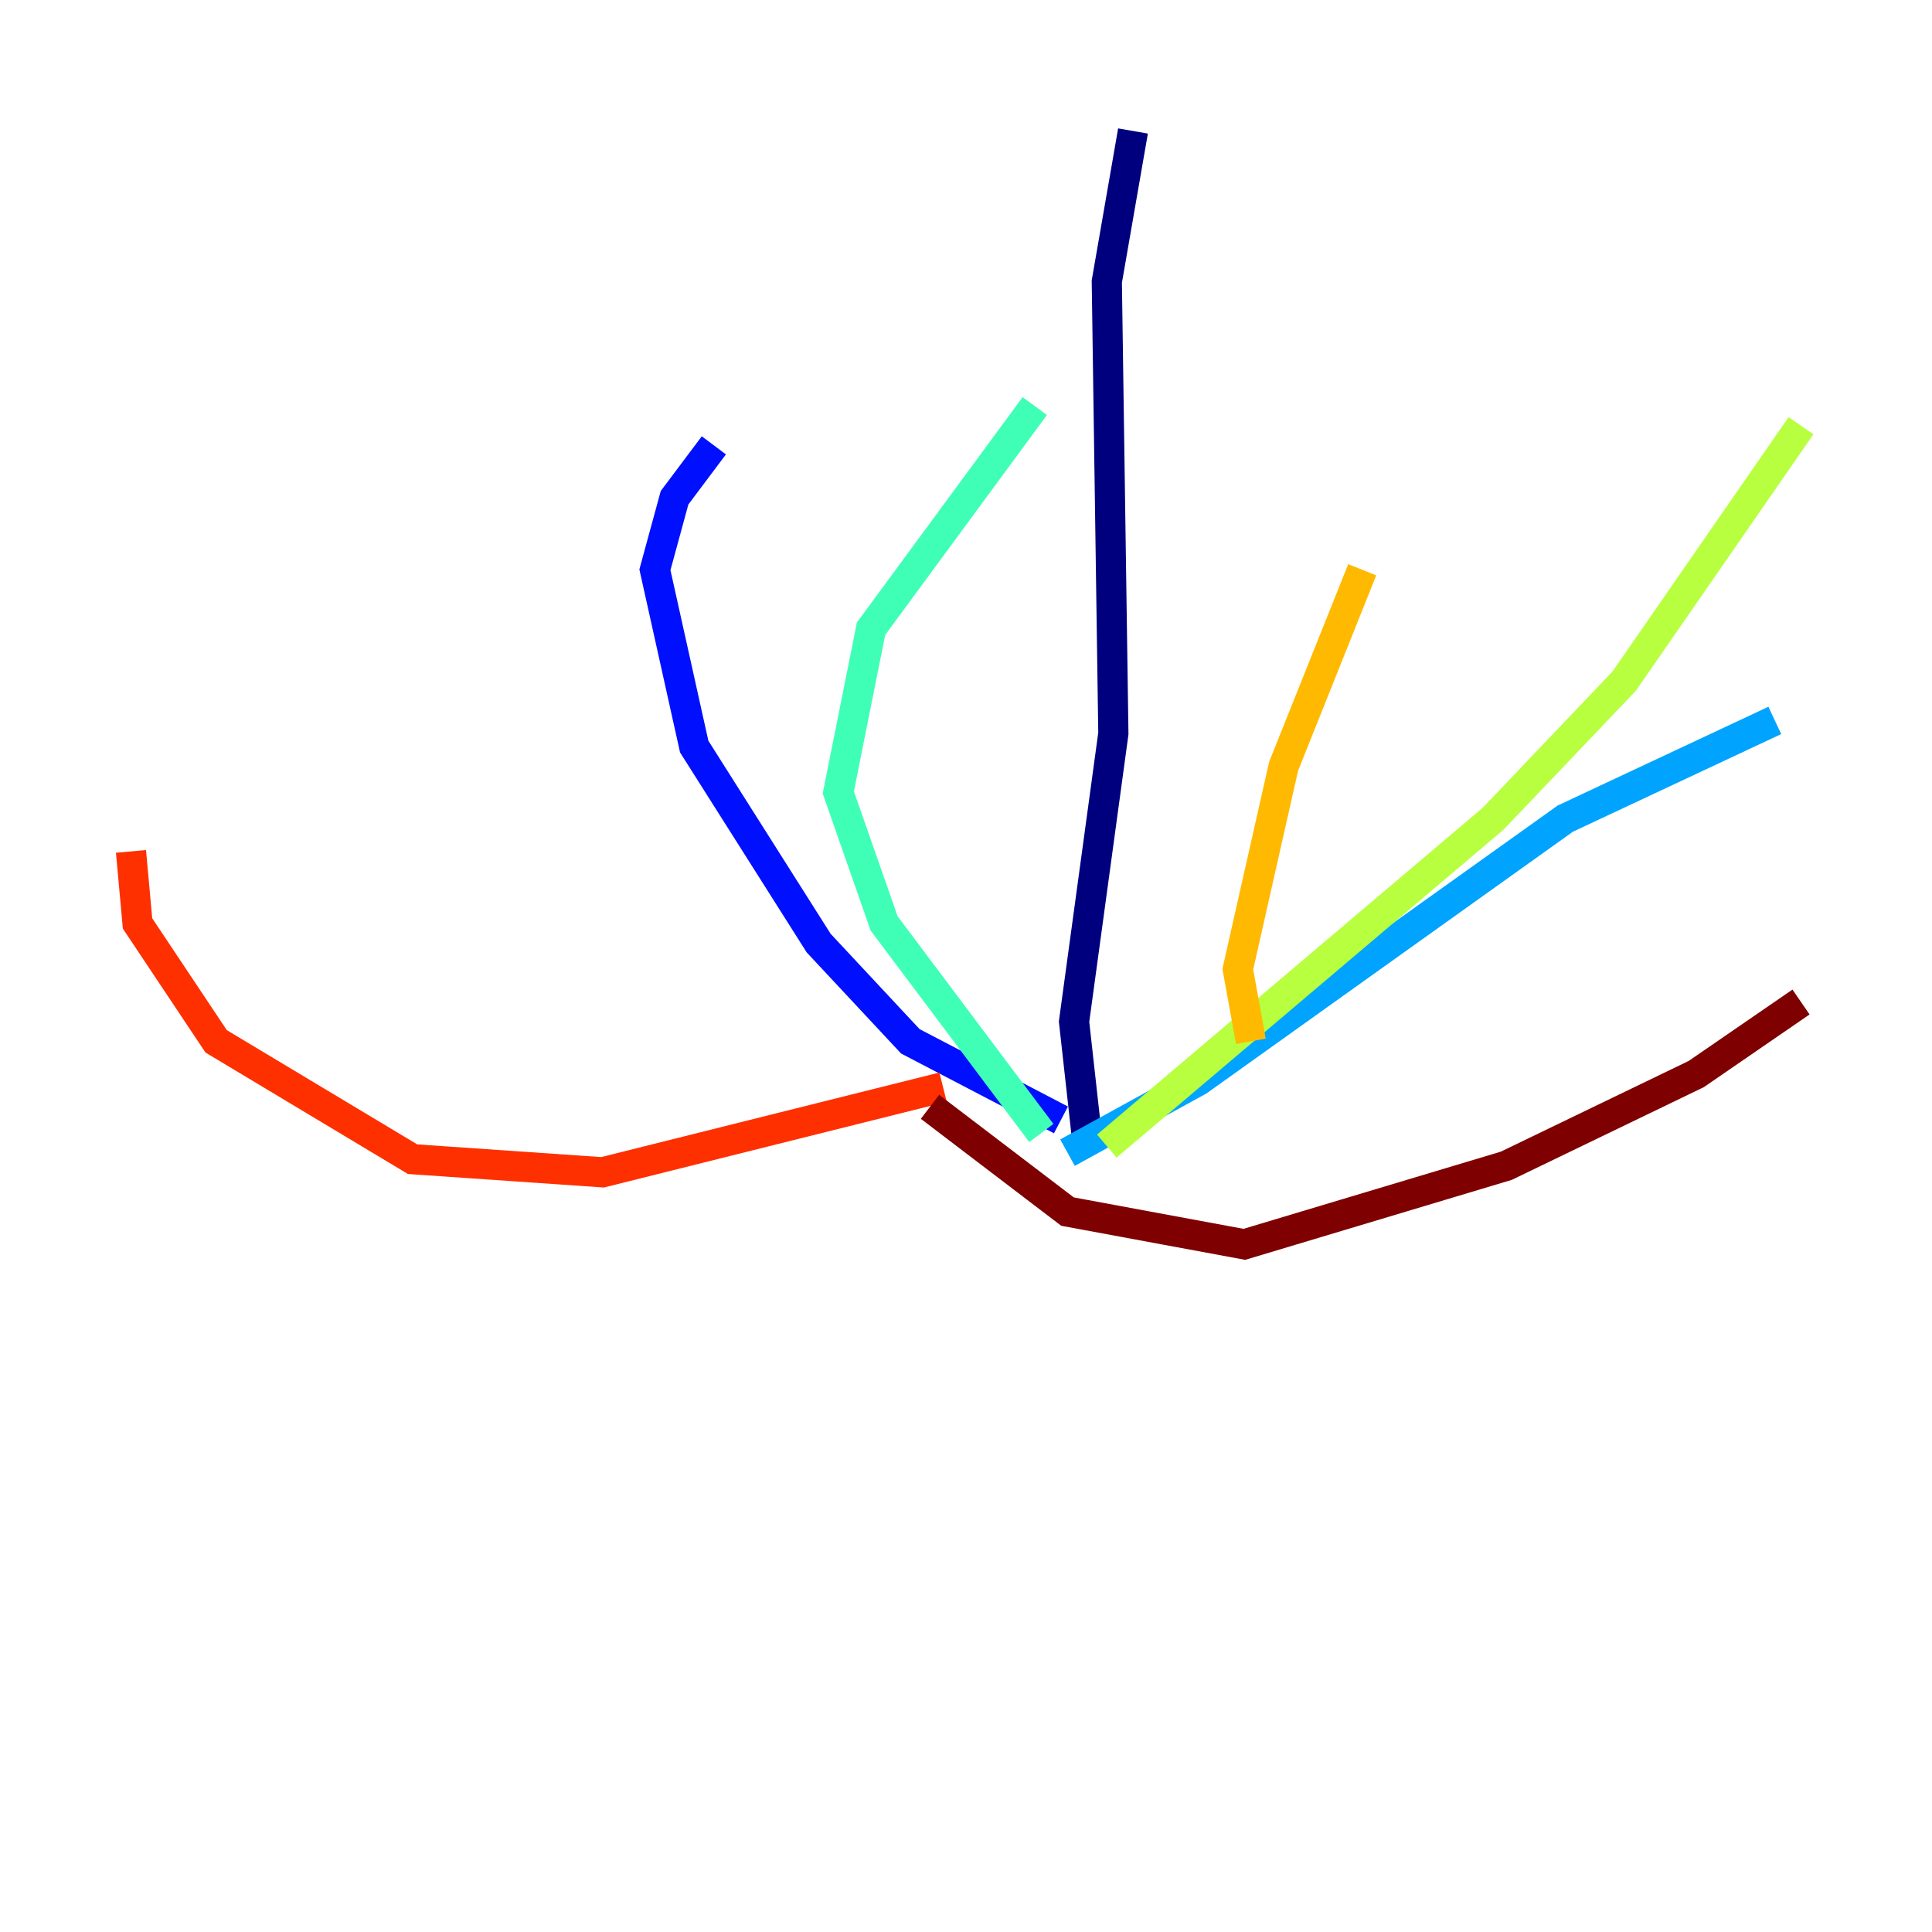 <?xml version="1.0" encoding="utf-8" ?>
<svg baseProfile="tiny" height="128" version="1.2" viewBox="0,0,128,128" width="128" xmlns="http://www.w3.org/2000/svg" xmlns:ev="http://www.w3.org/2001/xml-events" xmlns:xlink="http://www.w3.org/1999/xlink"><defs /><polyline fill="none" points="75.064,8.678 73.329,18.658 73.763,48.597 71.159,67.688 72.027,75.498" stroke="#00007f" stroke-width="2" /><polyline fill="none" points="70.291,74.197 60.312,68.99 54.237,62.481 45.993,49.464 43.39,37.749 44.691,32.976 47.295,29.505" stroke="#0010ff" stroke-width="2" /><polyline fill="none" points="70.725,76.366 79.403,71.593 103.702,54.237 117.586,47.729" stroke="#00a4ff" stroke-width="2" /><polyline fill="none" points="68.99,75.064 58.576,61.18 55.539,52.502 57.709,41.654 68.556,26.902" stroke="#3fffb7" stroke-width="2" /><polyline fill="none" points="73.329,75.932 98.929,54.237 107.607,45.125 119.322,28.203" stroke="#b7ff3f" stroke-width="2" /><polyline fill="none" points="82.875,68.99 82.007,64.217 85.044,50.766 90.251,37.749" stroke="#ffb900" stroke-width="2" /><polyline fill="none" points="62.481,72.027 39.919,77.668 27.336,76.8 14.319,68.99 9.112,61.18 8.678,56.407" stroke="#ff3000" stroke-width="2" /><polyline fill="none" points="61.614,73.329 70.725,80.271 82.441,82.441 99.797,77.234 112.38,71.159 119.322,66.386" stroke="#7f0000" stroke-width="2" /></svg>